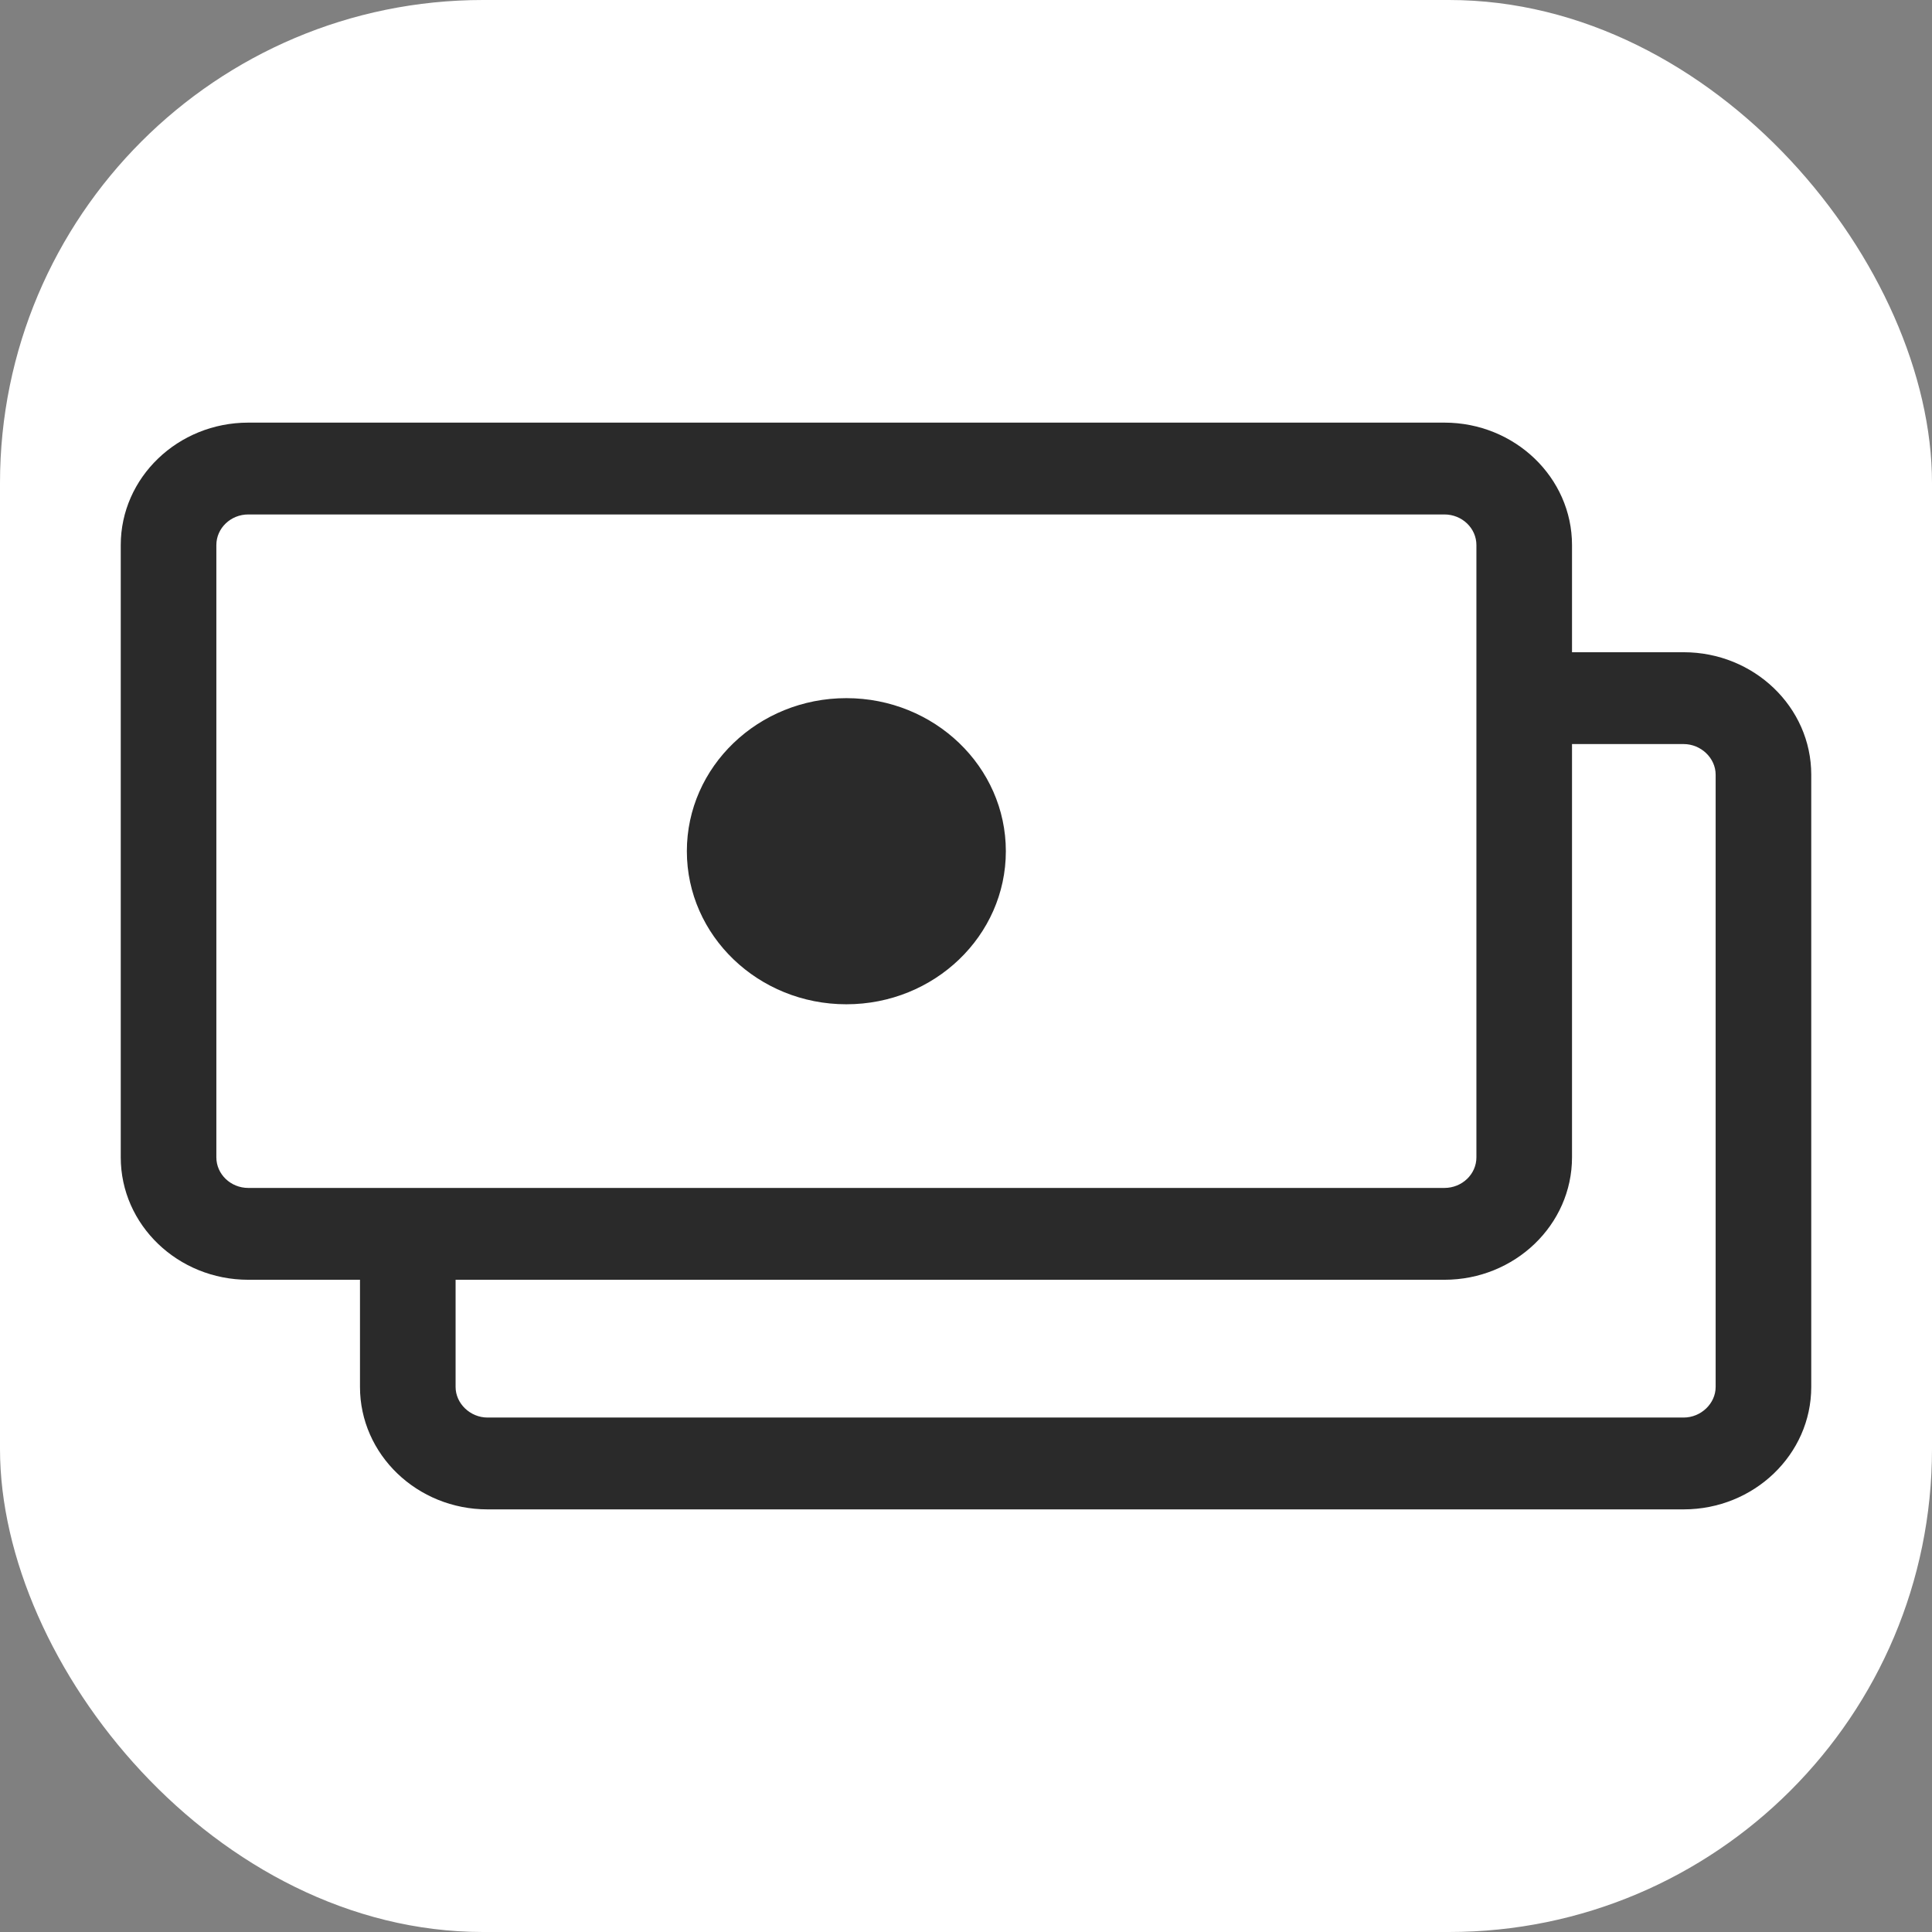 <svg width="64" height="64" viewBox="0 0 64 64" fill="none" xmlns="http://www.w3.org/2000/svg">
<rect x="0" y="0" width="64" height="64" fill="#808080" stroke="none"/>
<g clip-path="url(#clip0_1_549)">
<rect width="64" height="64" rx="16" fill="white"/>
<path fill-rule="evenodd" clip-rule="evenodd" d="M33.32 28.197C33.32 30.996 30.955 33.268 28.036 33.268C25.12 33.268 22.753 30.996 22.753 28.197C22.753 25.398 25.12 23.127 28.036 23.127C30.955 23.127 33.32 25.398 33.32 28.197ZM56.833 45.944C56.833 46.494 56.347 46.958 55.773 46.958H16.149C15.578 46.958 15.092 46.494 15.092 45.944V42.394H47.848C50.178 42.394 52.075 40.577 52.075 38.338V24.648H55.773C56.347 24.648 56.833 25.112 56.833 25.662V45.944ZM8.224 39.352C7.643 39.352 7.167 38.898 7.167 38.338V18.056C7.167 17.496 7.643 17.042 8.224 17.042H47.848C48.432 17.042 48.908 17.496 48.908 18.056V38.338C48.908 38.898 48.432 39.352 47.848 39.352H8.224ZM55.773 21.606H52.075V18.056C52.075 15.818 50.178 14 47.848 14H8.224C5.894 14 4 15.818 4 18.056V38.338C4 40.577 5.894 42.394 8.224 42.394H11.925V45.944C11.925 48.182 13.819 50 16.149 50H55.773C58.103 50 60 48.182 60 45.944V25.662C60 23.423 58.103 21.606 55.773 21.606Z" fill="#2A2A2A"/>
</g>
<defs>
<clipPath id="clip0_1_549">
<rect width="64" height="64" rx="16" fill="white"/>
</clipPath>
</defs>
</svg>

